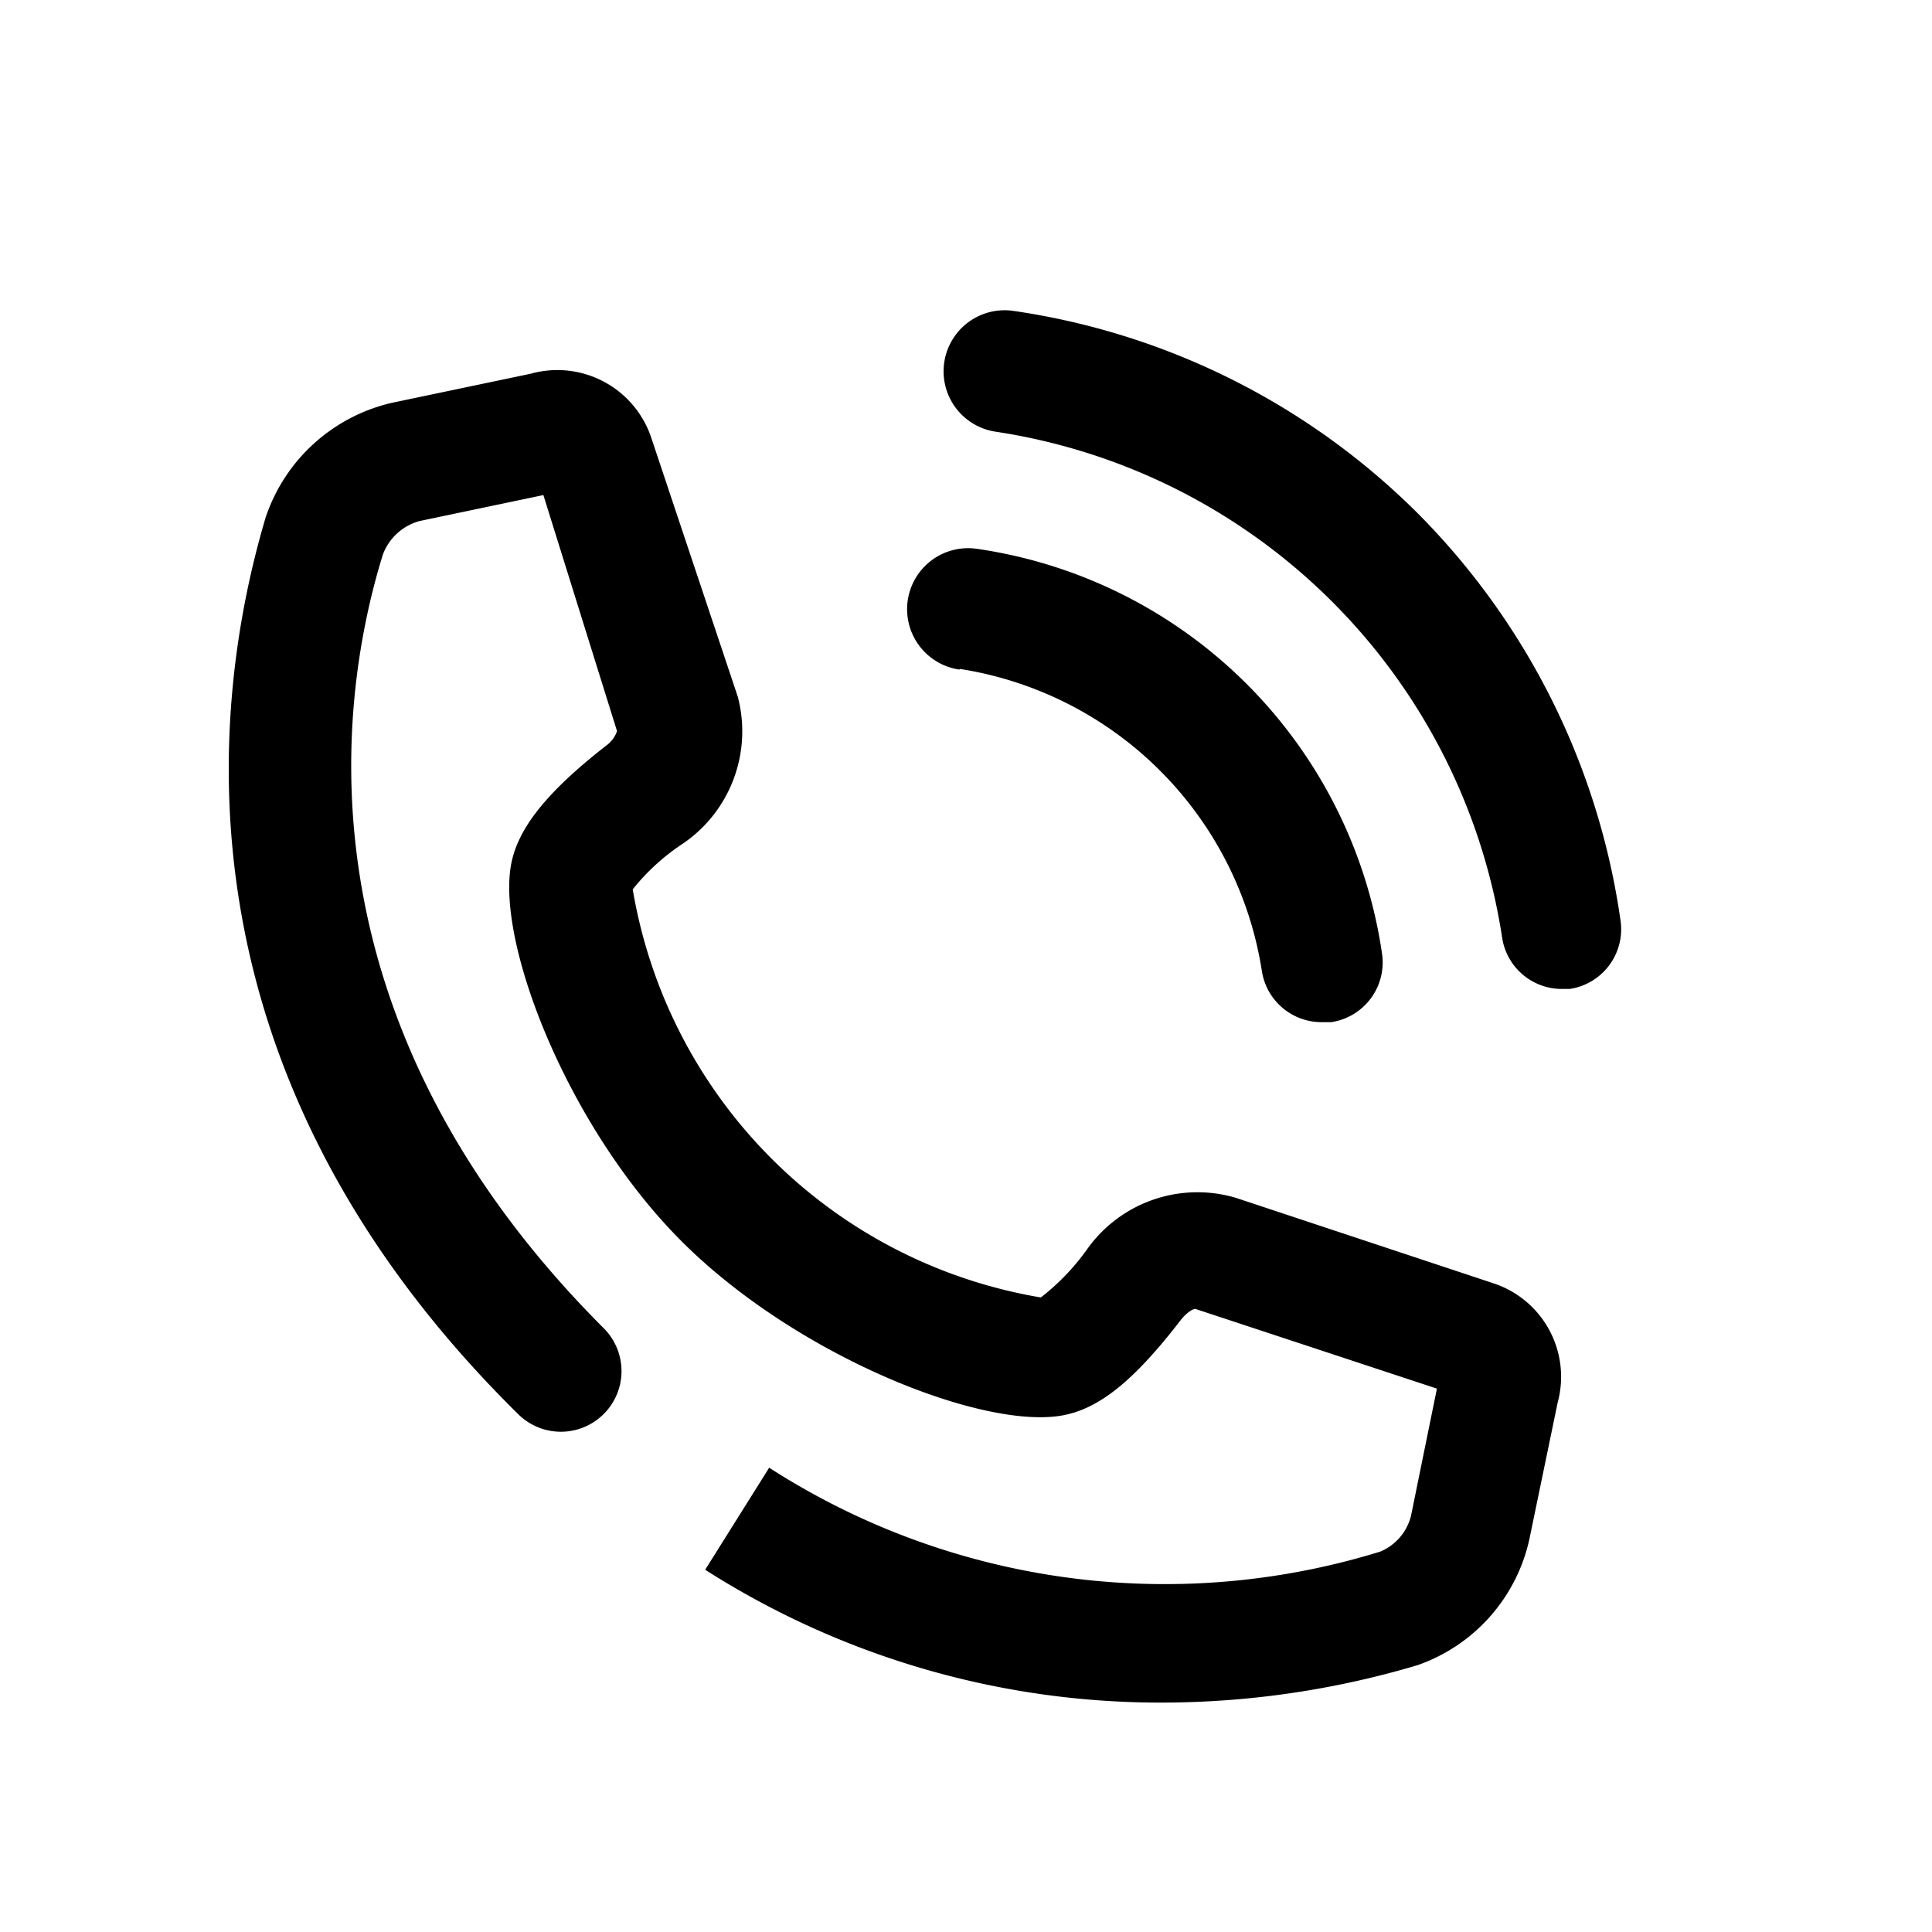 <svg id="a8a37fd1-0554-42fa-b4cd-c3c68e3fd391" data-name="ICONS EXPORT" xmlns="http://www.w3.org/2000/svg" width="32" height="32" viewBox="0 0 32 32"><path d="M25.8,23.23l-.47,2.27a2.86,2.86,0,0,1-1.85,2.08,14.85,14.85,0,0,1-4.22.62A14,14,0,0,1,11.68,26l1.06-1.69a12.1,12.1,0,0,0,10.12,1.39.87.87,0,0,0,.51-.59L23.8,23l-4-1.32c-.06,0-.17.09-.24.18-.77,1-1.36,1.49-2,1.59-1.34.21-4.36-1-6.24-2.86s-3.08-4.9-2.86-6.24c.1-.61.58-1.22,1.58-2h0a.5.5,0,0,0,.18-.24L9,8.2l-2.05.43a.9.9,0,0,0-.61.56C5.53,11.81,5,17,10,22a1,1,0,0,1-1.42,1.42h0C2.8,17.72,3.48,11.67,4.4,8.57a2.89,2.89,0,0,1,2.1-1.9l2.29-.48a1.64,1.64,0,0,1,2,1.07l1.43,4.28A2.25,2.25,0,0,1,11.27,14a3.6,3.6,0,0,0-.79.73,8.24,8.24,0,0,0,6.76,6.76A3.81,3.81,0,0,0,18,20.7h0a2.24,2.24,0,0,1,2.47-.86l4.28,1.42A1.63,1.63,0,0,1,25.8,23.23ZM15.9,11.08a6,6,0,0,1,5,5,1,1,0,0,0,1,.85h.15a1,1,0,0,0,.84-1.14,7.93,7.93,0,0,0-6.71-6.7,1,1,0,1,0-.29,2Zm7.59-2.57a11.9,11.9,0,0,0-6.7-3.36,1,1,0,1,0-.3,2,10,10,0,0,1,8.39,8.38,1,1,0,0,0,1,.85H26a1,1,0,0,0,.84-1.14A11.94,11.94,0,0,0,23.49,8.51Z"/></svg>